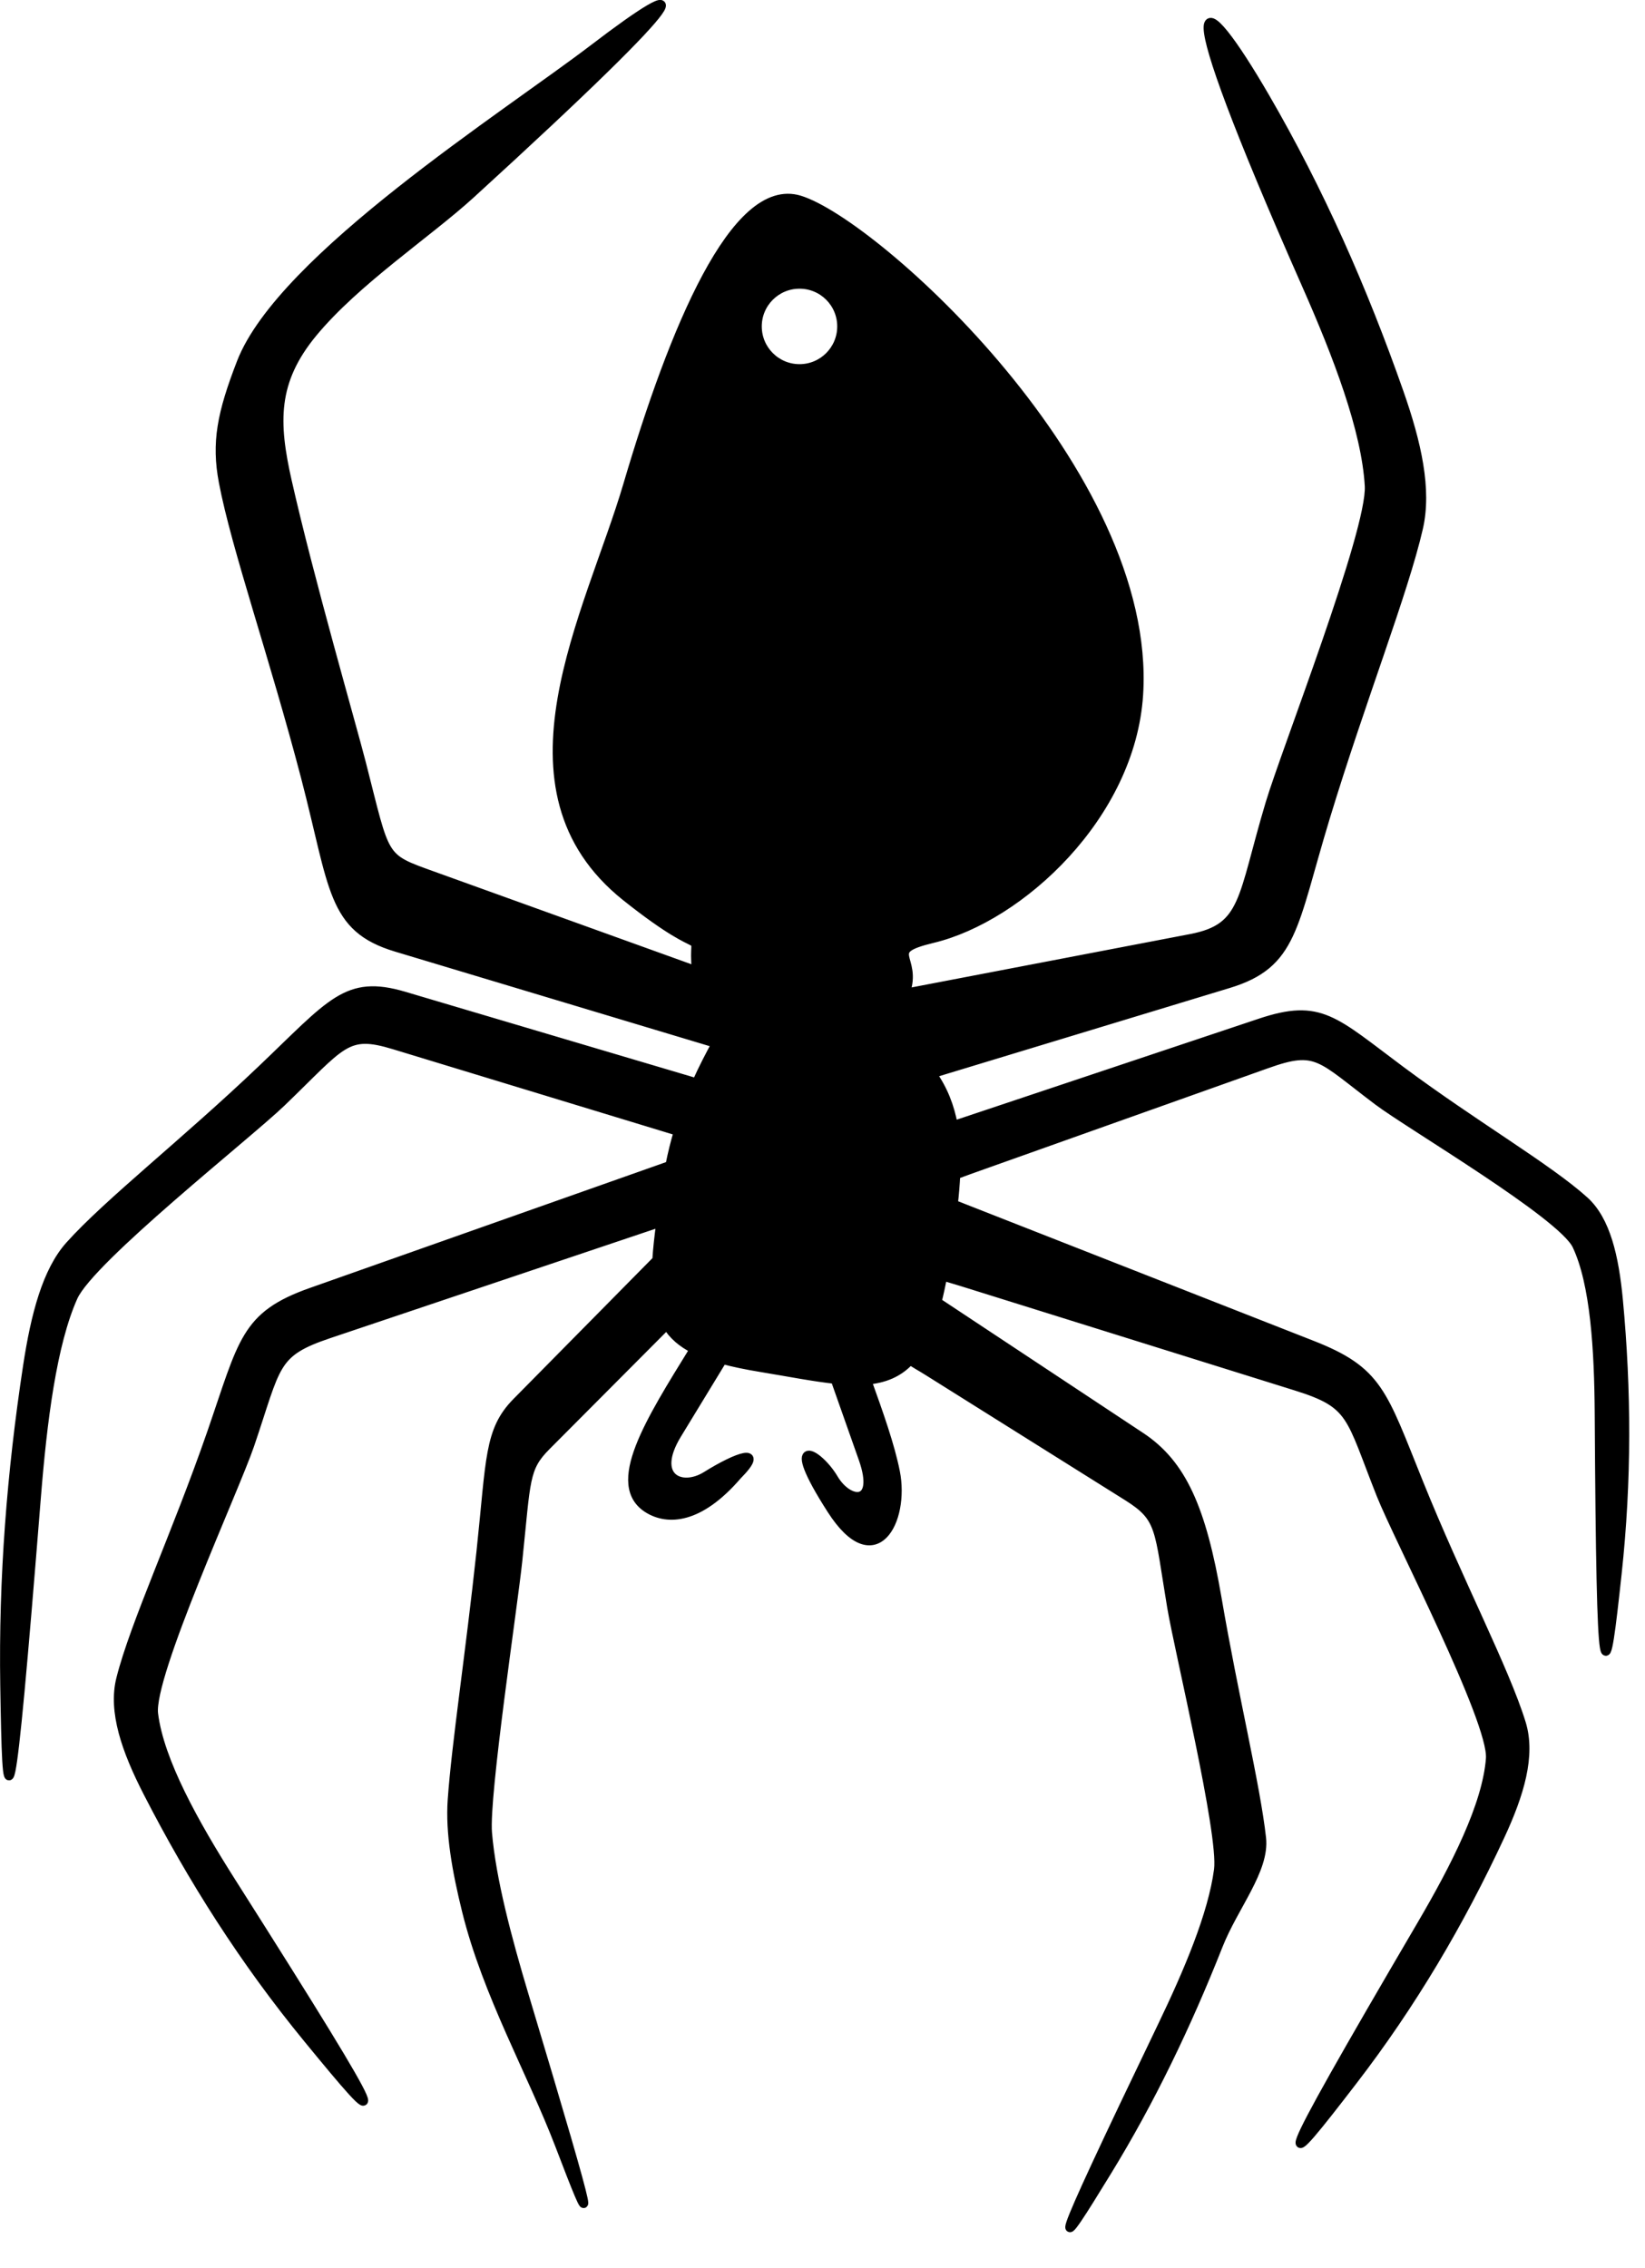 <svg width="37" height="51" viewBox="0 0 37 51" fill="none" xmlns="http://www.w3.org/2000/svg">
    <path fill-rule="evenodd" clip-rule="evenodd"
          d="M20.965 24.143C21.216 24.5 21.366 24.882 21.443 25.309L28.346 23.002C29.699 22.55 29.998 22.949 31.512 24.076C33.16 25.301 34.822 26.266 35.636 27.001C36.121 27.439 36.311 28.26 36.403 29.238C36.592 31.256 36.602 33.286 36.375 35.384C36.101 37.918 36.009 38.452 35.969 31.795C35.96 30.346 35.871 28.866 35.465 28.006C35.135 27.311 31.717 25.302 30.995 24.759C29.676 23.766 29.63 23.52 28.492 23.926L21.836 26.294C21.709 26.339 21.597 26.382 21.498 26.419C21.488 26.629 21.47 26.848 21.444 27.078L21.458 27.084L29.509 30.244C31.004 30.83 31.09 31.308 31.911 33.343C32.803 35.556 33.848 37.544 34.22 38.754C34.442 39.476 34.181 40.343 33.743 41.285C32.839 43.229 31.76 45.062 30.424 46.798C28.809 48.895 28.436 49.314 31.965 43.295C32.734 41.984 33.444 40.592 33.522 39.544C33.585 38.696 31.447 34.585 31.06 33.609C30.353 31.827 30.44 31.575 29.154 31.173L21.627 28.822C21.466 28.772 21.326 28.733 21.204 28.696C21.165 28.906 21.123 29.099 21.078 29.276L25.661 32.309C26.585 32.921 27.03 33.925 27.377 35.946C27.753 38.146 28.244 40.14 28.377 41.334C28.456 42.046 27.752 42.865 27.405 43.743C26.689 45.553 25.873 47.245 24.905 48.824C23.736 50.732 23.471 51.108 26.142 45.554C26.723 44.345 27.274 43.052 27.406 42.046C27.513 41.233 26.515 37.112 26.353 36.142C26.057 34.372 26.131 34.135 25.365 33.654L20.884 30.844C20.709 30.733 20.571 30.662 20.473 30.588C20.212 30.873 19.891 31.002 19.497 31.036C19.77 31.794 20.024 32.51 20.141 33.1C20.358 34.194 19.682 35.476 18.701 33.947C17.581 32.203 18.404 32.659 18.753 33.251C19.094 33.825 19.789 33.868 19.412 32.801L18.783 31.018C18.31 30.968 17.758 30.859 17.11 30.752C16.786 30.699 16.502 30.64 16.254 30.573L15.228 32.257C14.639 33.223 15.32 33.541 15.887 33.187C16.59 32.748 17.23 32.525 16.584 33.179C15.717 34.185 15.015 34.189 14.588 33.932C13.701 33.398 14.614 31.962 15.616 30.339C15.335 30.197 15.134 30.022 14.998 29.796L12.288 32.517C11.792 33.015 11.84 33.261 11.648 35.095C11.543 36.1 10.897 40.369 10.966 41.212C11.052 42.254 11.409 43.594 11.784 44.847C13.513 50.602 13.341 50.211 12.585 48.235C11.958 46.598 10.956 44.845 10.492 42.97C10.267 42.06 10.118 41.212 10.17 40.475C10.256 39.237 10.573 37.172 10.817 34.892C11.041 32.797 10.988 32.17 11.621 31.528L14.772 28.336C14.788 28.082 14.819 27.8 14.862 27.486L14.825 27.498L7.406 29.993C6.138 30.419 6.238 30.673 5.62 32.49C5.282 33.485 3.349 37.682 3.456 38.54C3.587 39.601 4.368 41.001 5.204 42.318C9.044 48.365 8.649 47.946 6.925 45.845C5.498 44.106 4.326 42.264 3.322 40.307C2.835 39.359 2.53 38.484 2.716 37.75C3.026 36.518 3.972 34.488 4.754 32.232C5.472 30.159 5.5 29.587 7.002 29.057L15.067 26.208C15.12 25.937 15.184 25.683 15.256 25.443L15.201 25.426L8.863 23.497C7.779 23.168 7.711 23.461 6.328 24.791C5.571 25.52 2.033 28.305 1.648 29.162C1.173 30.221 0.956 31.965 0.82 33.664C0.197 41.464 0.154 40.851 0.106 37.918C0.067 35.489 0.255 33.111 0.618 30.725C0.794 29.567 1.053 28.582 1.569 28.007C2.434 27.043 4.152 25.702 5.88 24.057C7.468 22.546 7.797 22.016 9.088 22.398L15.666 24.348C15.814 24.018 15.967 23.727 16.109 23.465L8.91 21.302C7.45 20.863 7.522 19.976 6.871 17.48C6.161 14.764 5.303 12.321 5.022 10.838C4.854 9.954 4.982 9.299 5.424 8.157C6.334 5.803 11.396 2.589 13.352 1.094C15.562 -0.595 15.942 -0.519 10.585 4.369C9.627 5.244 8.007 6.312 7.037 7.484C6.134 8.577 6.165 9.503 6.461 10.816C6.957 13.014 7.914 16.316 8.132 17.169C8.692 19.355 8.567 19.273 9.752 19.7L15.663 21.83C15.546 20.69 16.09 21.767 14.08 20.166C11.046 17.746 13.258 13.819 14.117 10.909C15.147 7.416 16.532 4.051 17.985 4.497C19.689 5.02 25.922 10.647 25.612 15.614C25.442 18.339 22.942 20.633 20.978 21.105C19.822 21.382 20.661 21.509 20.364 22.333L26.786 21.103C28.027 20.865 27.922 20.215 28.564 18.07C28.915 16.896 30.854 11.947 30.797 10.927C30.726 9.666 30.082 7.989 29.385 6.412C26.183 -0.833 26.995 -0.33 28.461 2.194C29.674 4.284 30.652 6.492 31.472 8.83C31.87 9.965 32.106 11.009 31.905 11.877C31.569 13.334 30.62 15.727 29.81 18.391C29.066 20.84 29.095 21.677 27.632 22.121L20.966 24.144L20.965 24.143ZM17.983 6.392C18.507 6.392 18.931 6.816 18.931 7.34C18.931 7.864 18.507 8.289 17.983 8.289C17.459 8.289 17.034 7.864 17.034 7.34C17.034 6.817 17.459 6.392 17.983 6.392Z"
          fill="black" stroke="black" stroke-width="0.2" stroke-miterlimit="22.926"/>
</svg>
